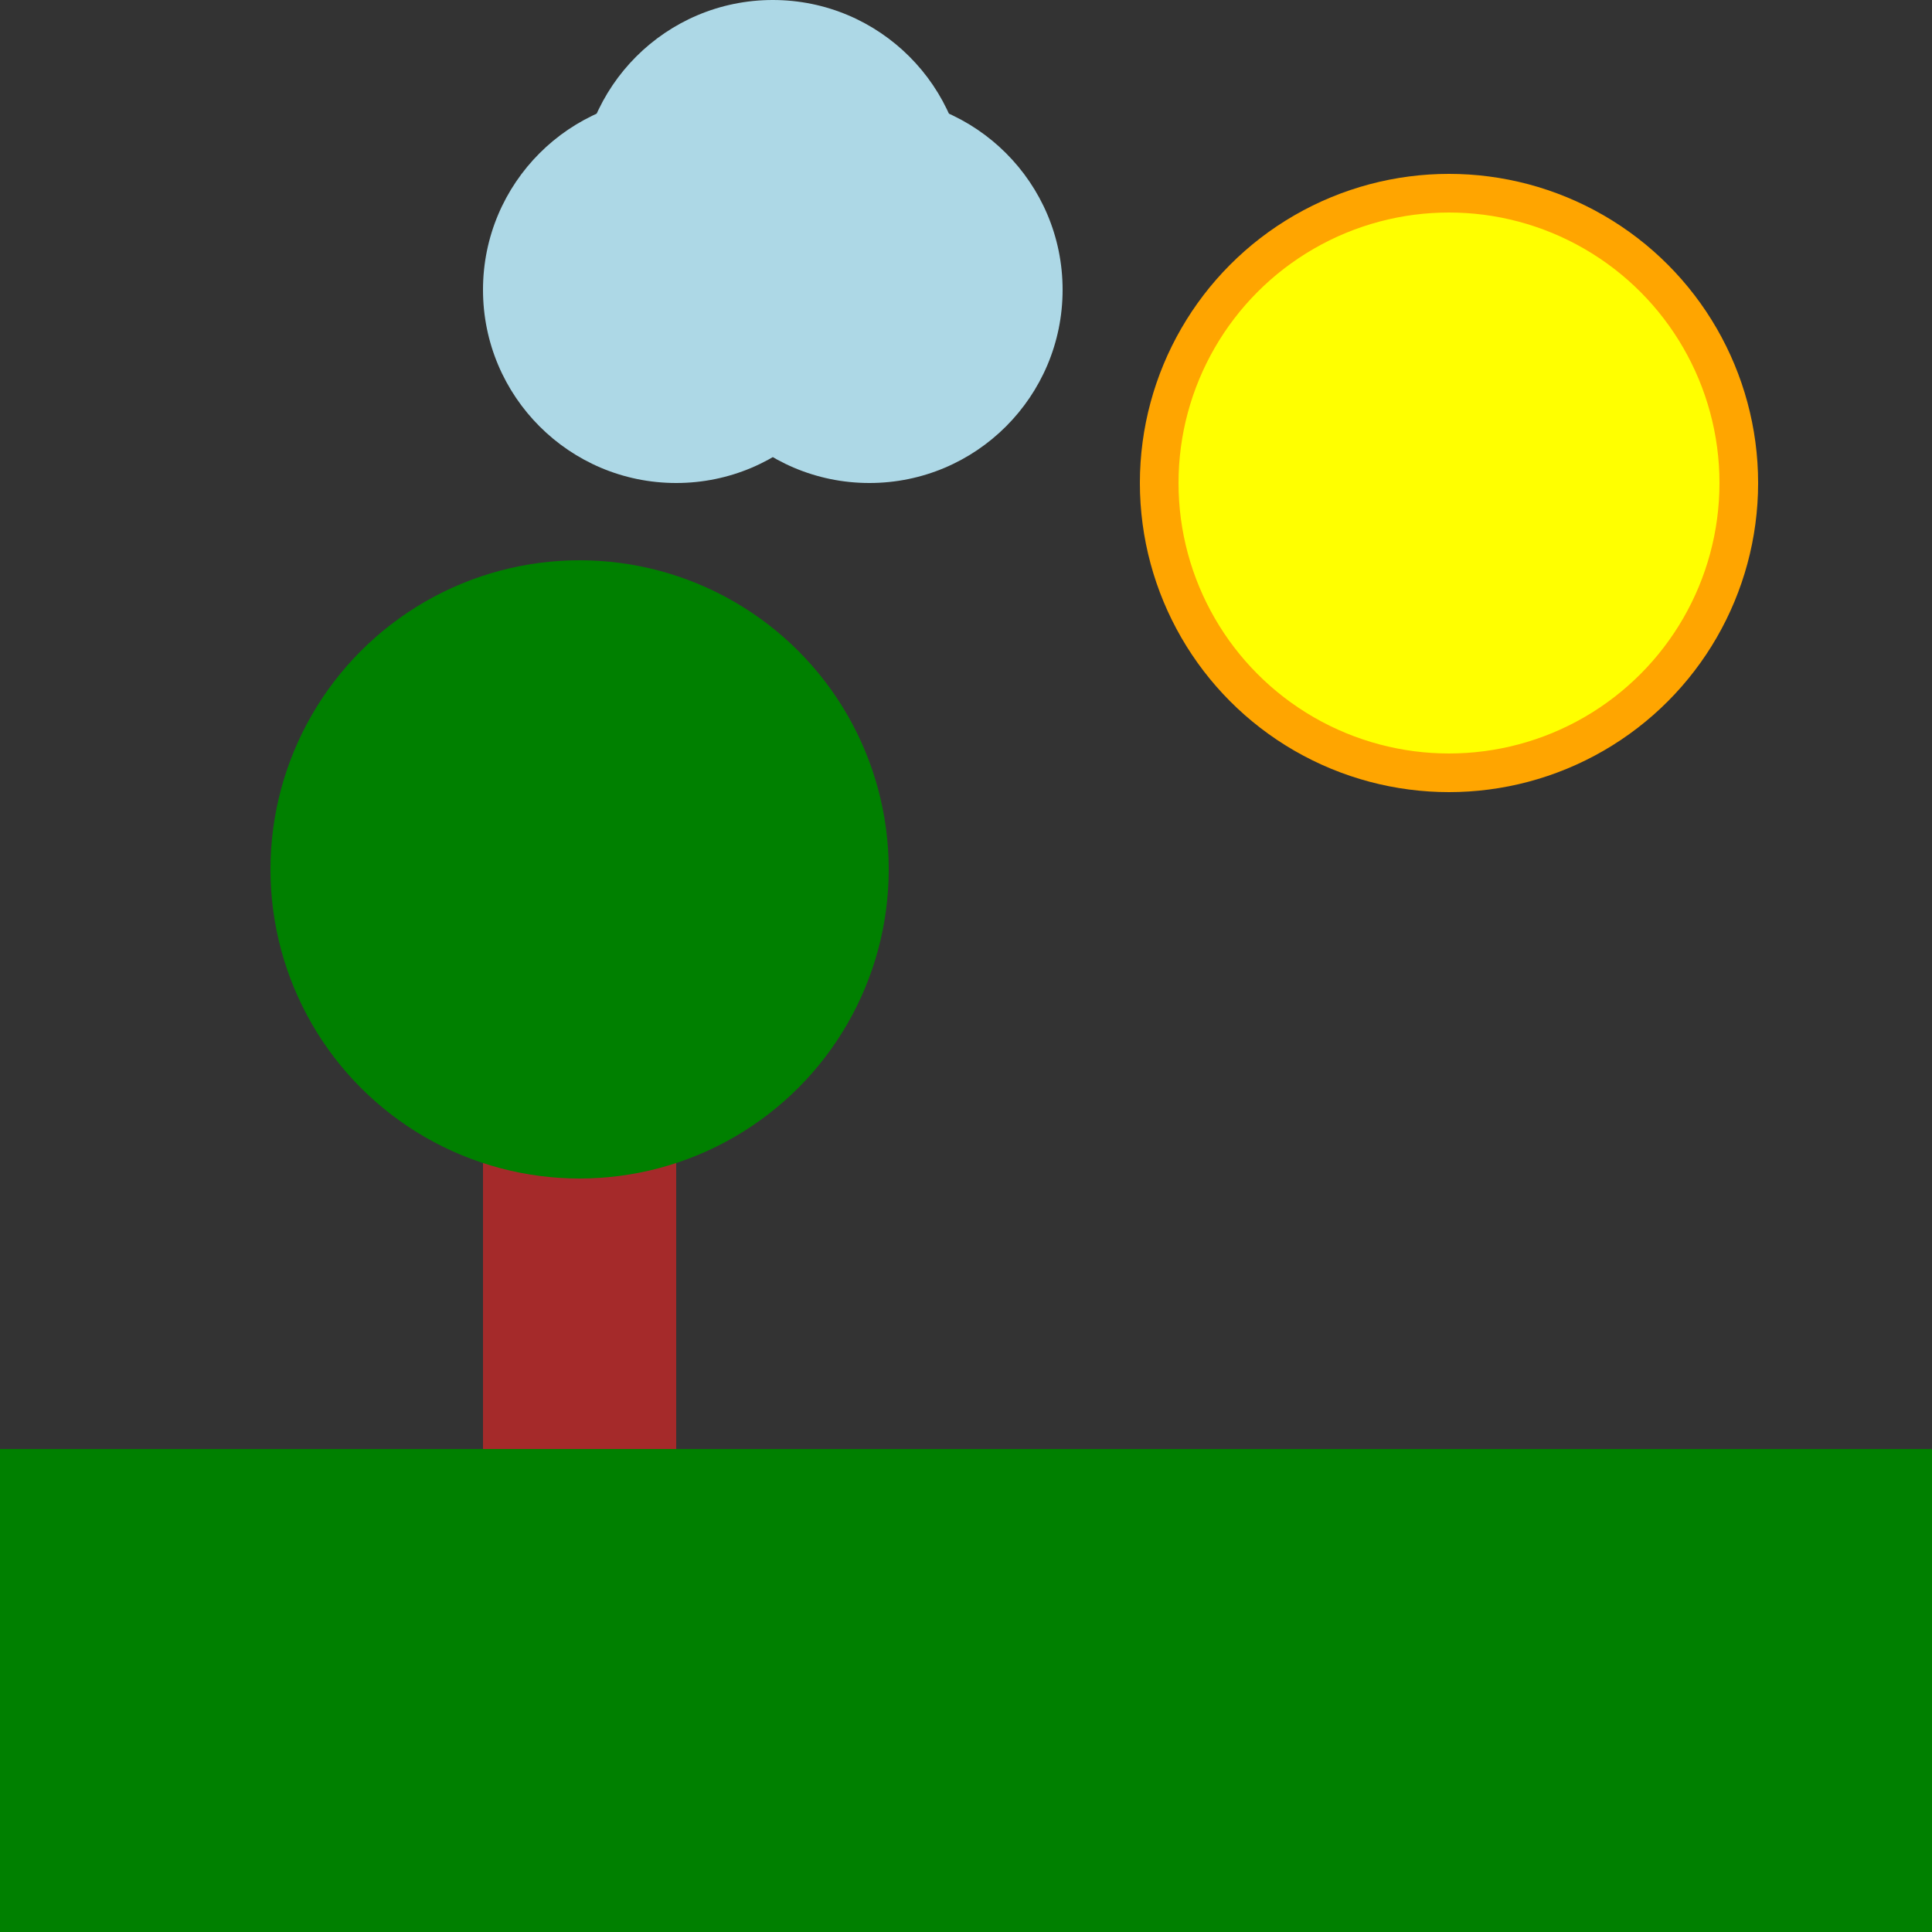  <svg width="200" height="200" xmlns="http://www.w3.org/2000/svg">
        <rect width="100%" height="100%" fill="#333333" stroke="none"/>
        <!-- Sol -->
        <circle cx="150" cy="50" r="30" stroke="orange" stroke-width="4" fill="yellow" />
        <!-- Césped -->
        <rect x="0" y="150" width="200" height="50" fill="green" />
        <!-- Tronco del árbol -->
        <rect x="50" y="100" width="20" height="50" fill="brown" />
        <!-- Copa del árbol -->
        <circle cx="60" cy="90" r="30" stroke="green" stroke-width="4" fill="green" />
        <!-- Nube 1 -->
        <circle cx="70" cy="30" r="20" fill="lightblue" />
        <circle cx="90" cy="30" r="20" fill="lightblue" />
        <circle cx="80" cy="20" r="20" fill="lightblue" />
    </svg>

